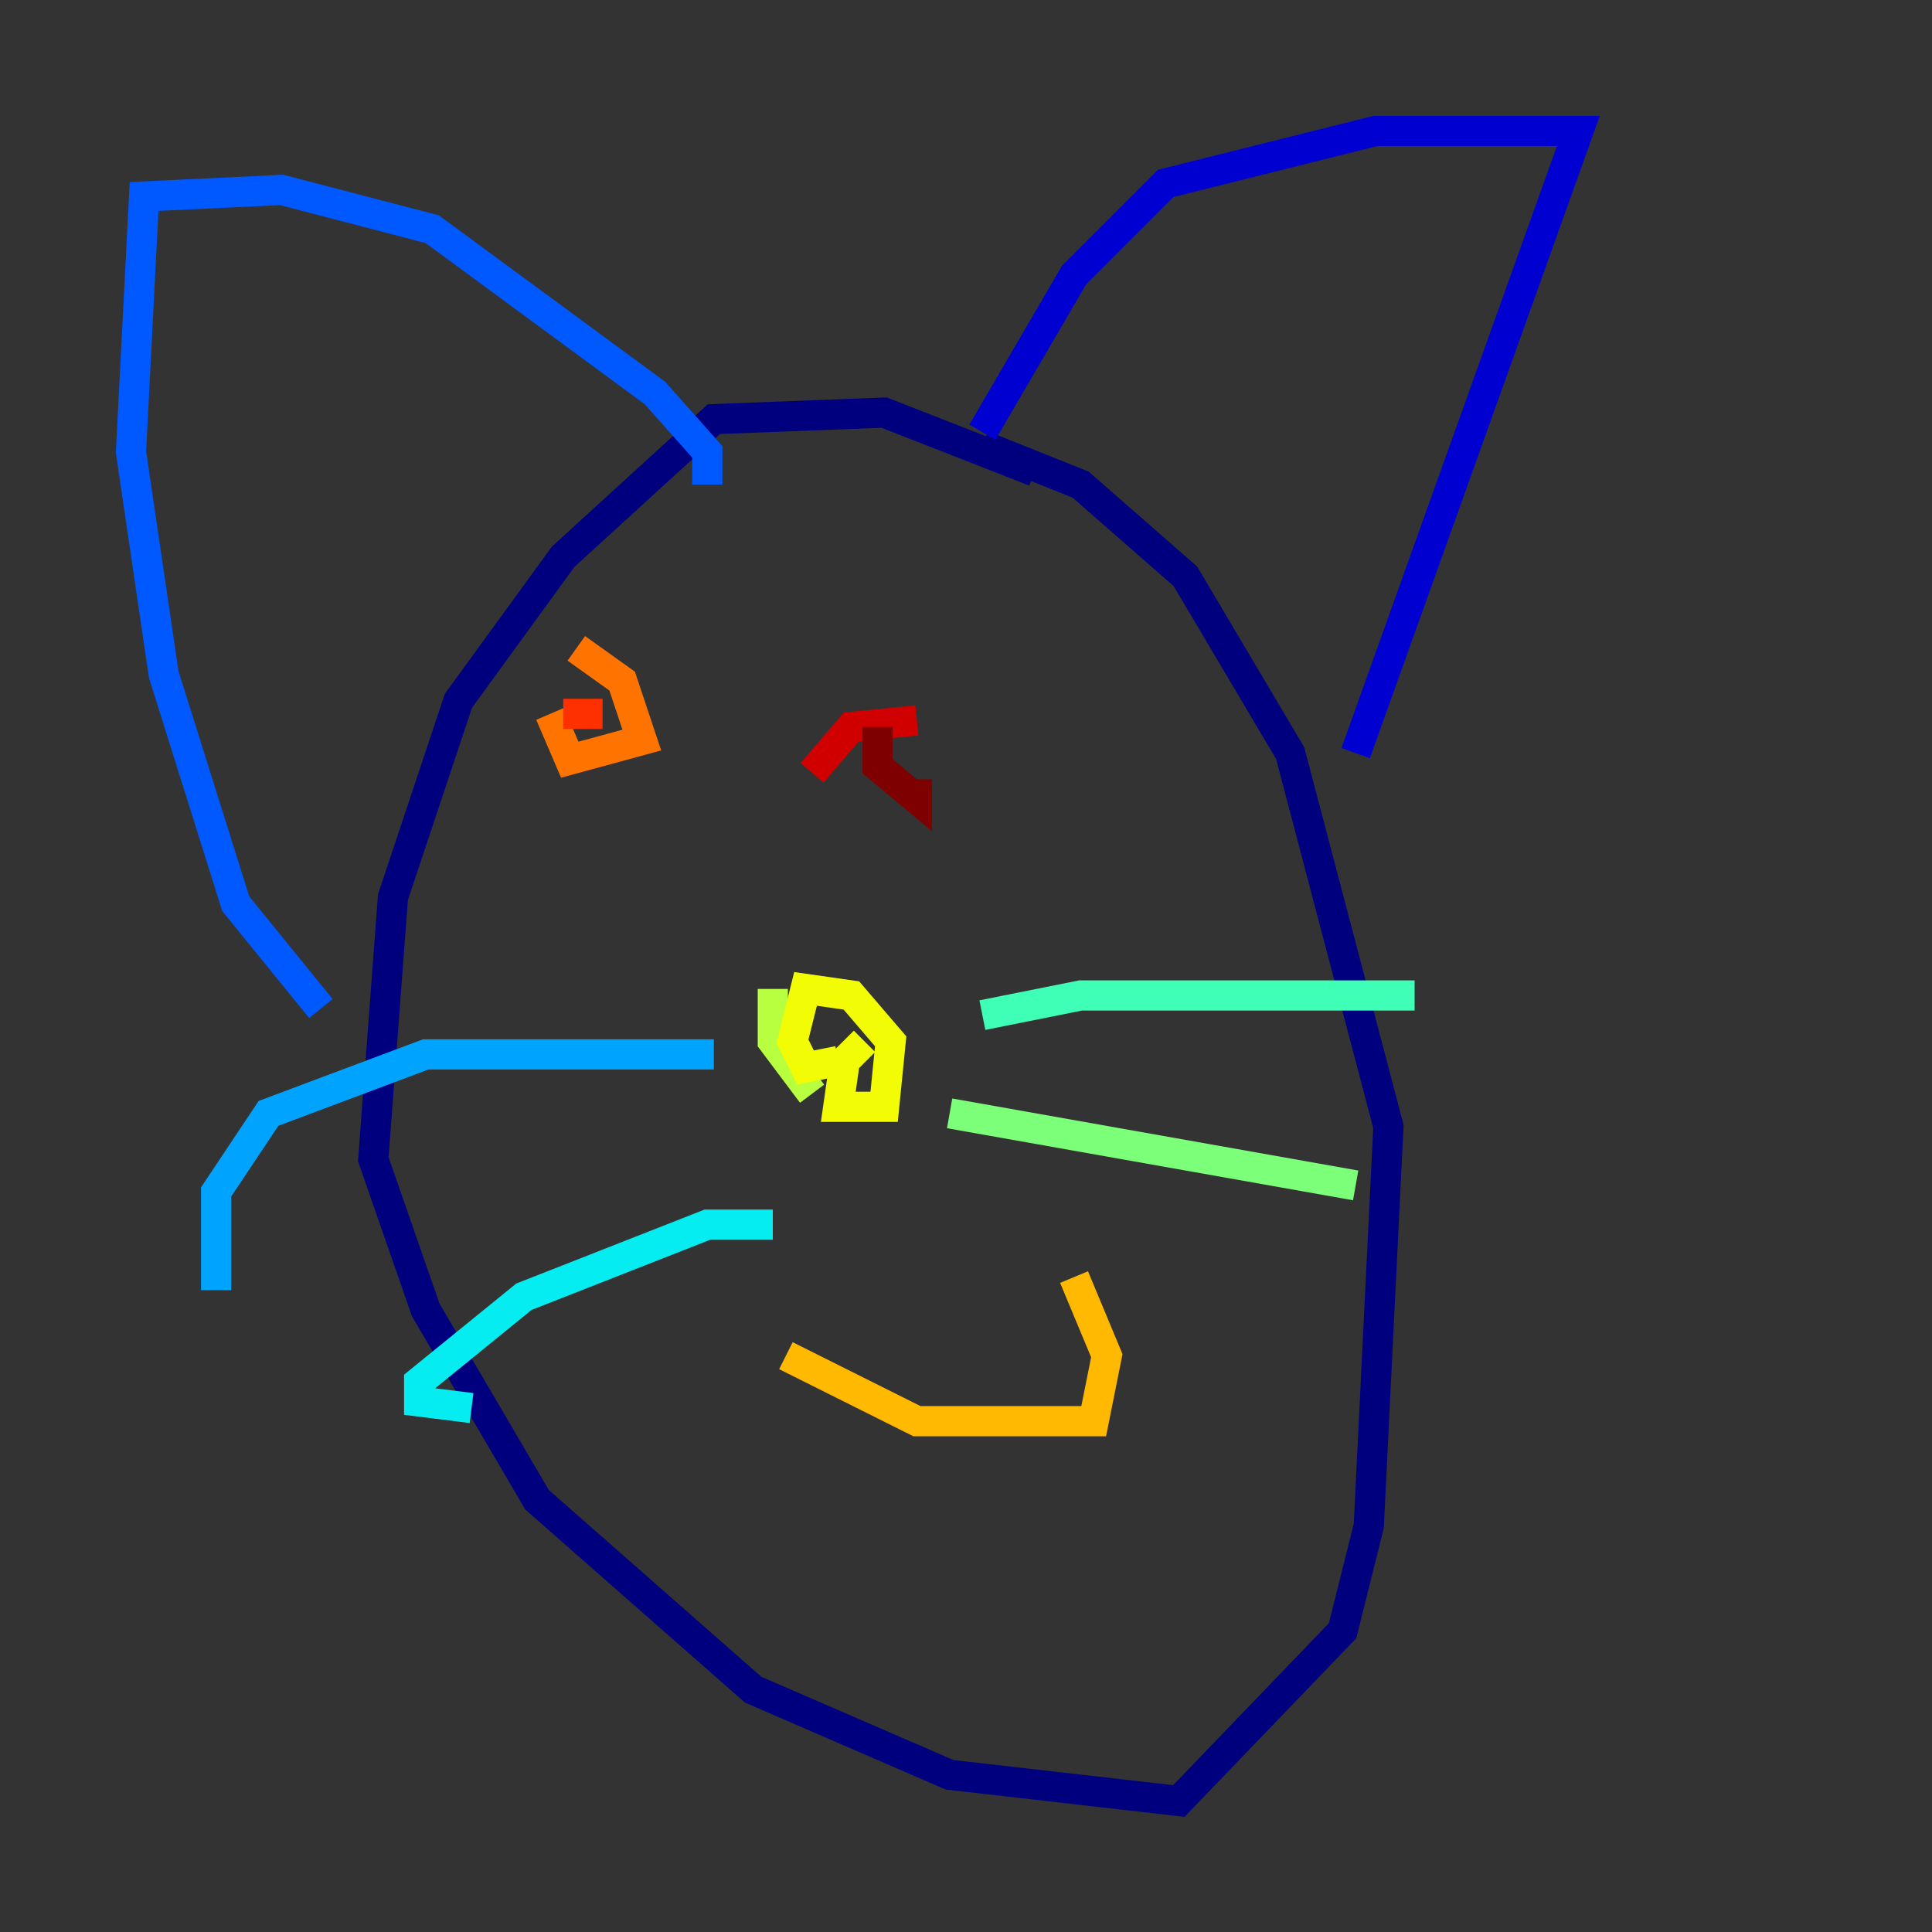 <?xml version="1.0" encoding="utf-8" ?>
<svg baseProfile="tiny" height="128" version="1.2" viewBox="0,0,128,128" width="128" xmlns="http://www.w3.org/2000/svg" xmlns:ev="http://www.w3.org/2001/xml-events" xmlns:xlink="http://www.w3.org/1999/xlink"><rect x="0" y="0" width="128" height="128" fill="#333333" stroke="none"/><defs /><polyline fill="none" points="68.556,31.241 58.576,27.336 47.295,27.77 37.315,36.881 30.373,46.427 26.034,59.444 24.732,76.8 28.203,86.78 35.58,99.363 49.898,111.946 62.915,117.586 78.102,119.322 88.949,108.041 90.685,101.098 91.986,74.63 85.478,49.898 78.536,38.183 71.593,32.108 65.085,29.505" stroke="#00007f" stroke-width="2" /><polyline fill="none" points="65.085,28.637 71.159,18.224 77.234,12.149 91.119,8.678 104.57,8.678 89.817,49.898" stroke="#0000d1" stroke-width="2" /><polyline fill="none" points="31.675,29.505 31.675,29.505" stroke="#0010ff" stroke-width="2" /><polyline fill="none" points="46.861,32.108 46.861,29.939 43.39,26.034 28.637,15.186 18.658,12.583 9.546,13.017 8.678,29.939 10.848,44.691 15.62,59.878 21.261,66.82" stroke="#0058ff" stroke-width="2" /><polyline fill="none" points="47.295,69.858 28.203,69.858 17.79,73.763 14.319,78.969 14.319,85.478" stroke="#00a4ff" stroke-width="2" /><polyline fill="none" points="51.2,81.139 46.861,81.139 34.712,85.912 27.77,91.552 27.77,92.854 31.241,93.288" stroke="#05ecf1" stroke-width="2" /><polyline fill="none" points="65.085,67.254 71.593,65.953 93.722,65.953" stroke="#3fffb7" stroke-width="2" /><polyline fill="none" points="62.915,73.763 89.817,78.536" stroke="#7cff79" stroke-width="2" /><polyline fill="none" points="51.2,65.519 51.2,68.99 53.803,72.461" stroke="#b7ff3f" stroke-width="2" /><polyline fill="none" points="57.275,68.99 55.973,70.291 55.539,73.329 58.576,73.329 59.01,68.99 56.407,65.953 53.37,65.519 52.502,68.99 53.37,70.725 55.539,70.291" stroke="#f1fc05" stroke-width="2" /><polyline fill="none" points="52.068,89.817 60.746,94.156 72.461,94.156 73.329,89.817 71.159,84.61" stroke="#ffb900" stroke-width="2" /><polyline fill="none" points="38.183,42.956 41.22,45.125 42.522,49.031 37.749,50.332 36.447,47.295" stroke="#ff7300" stroke-width="2" /><polyline fill="none" points="39.919,47.295 37.315,47.295" stroke="#ff3000" stroke-width="2" /><polyline fill="none" points="60.746,47.729 56.407,48.163 53.803,51.2" stroke="#d10000" stroke-width="2" /><polyline fill="none" points="58.142,48.163 58.142,50.766 60.746,52.936 60.746,51.634" stroke="#7f0000" stroke-width="2" /></svg>